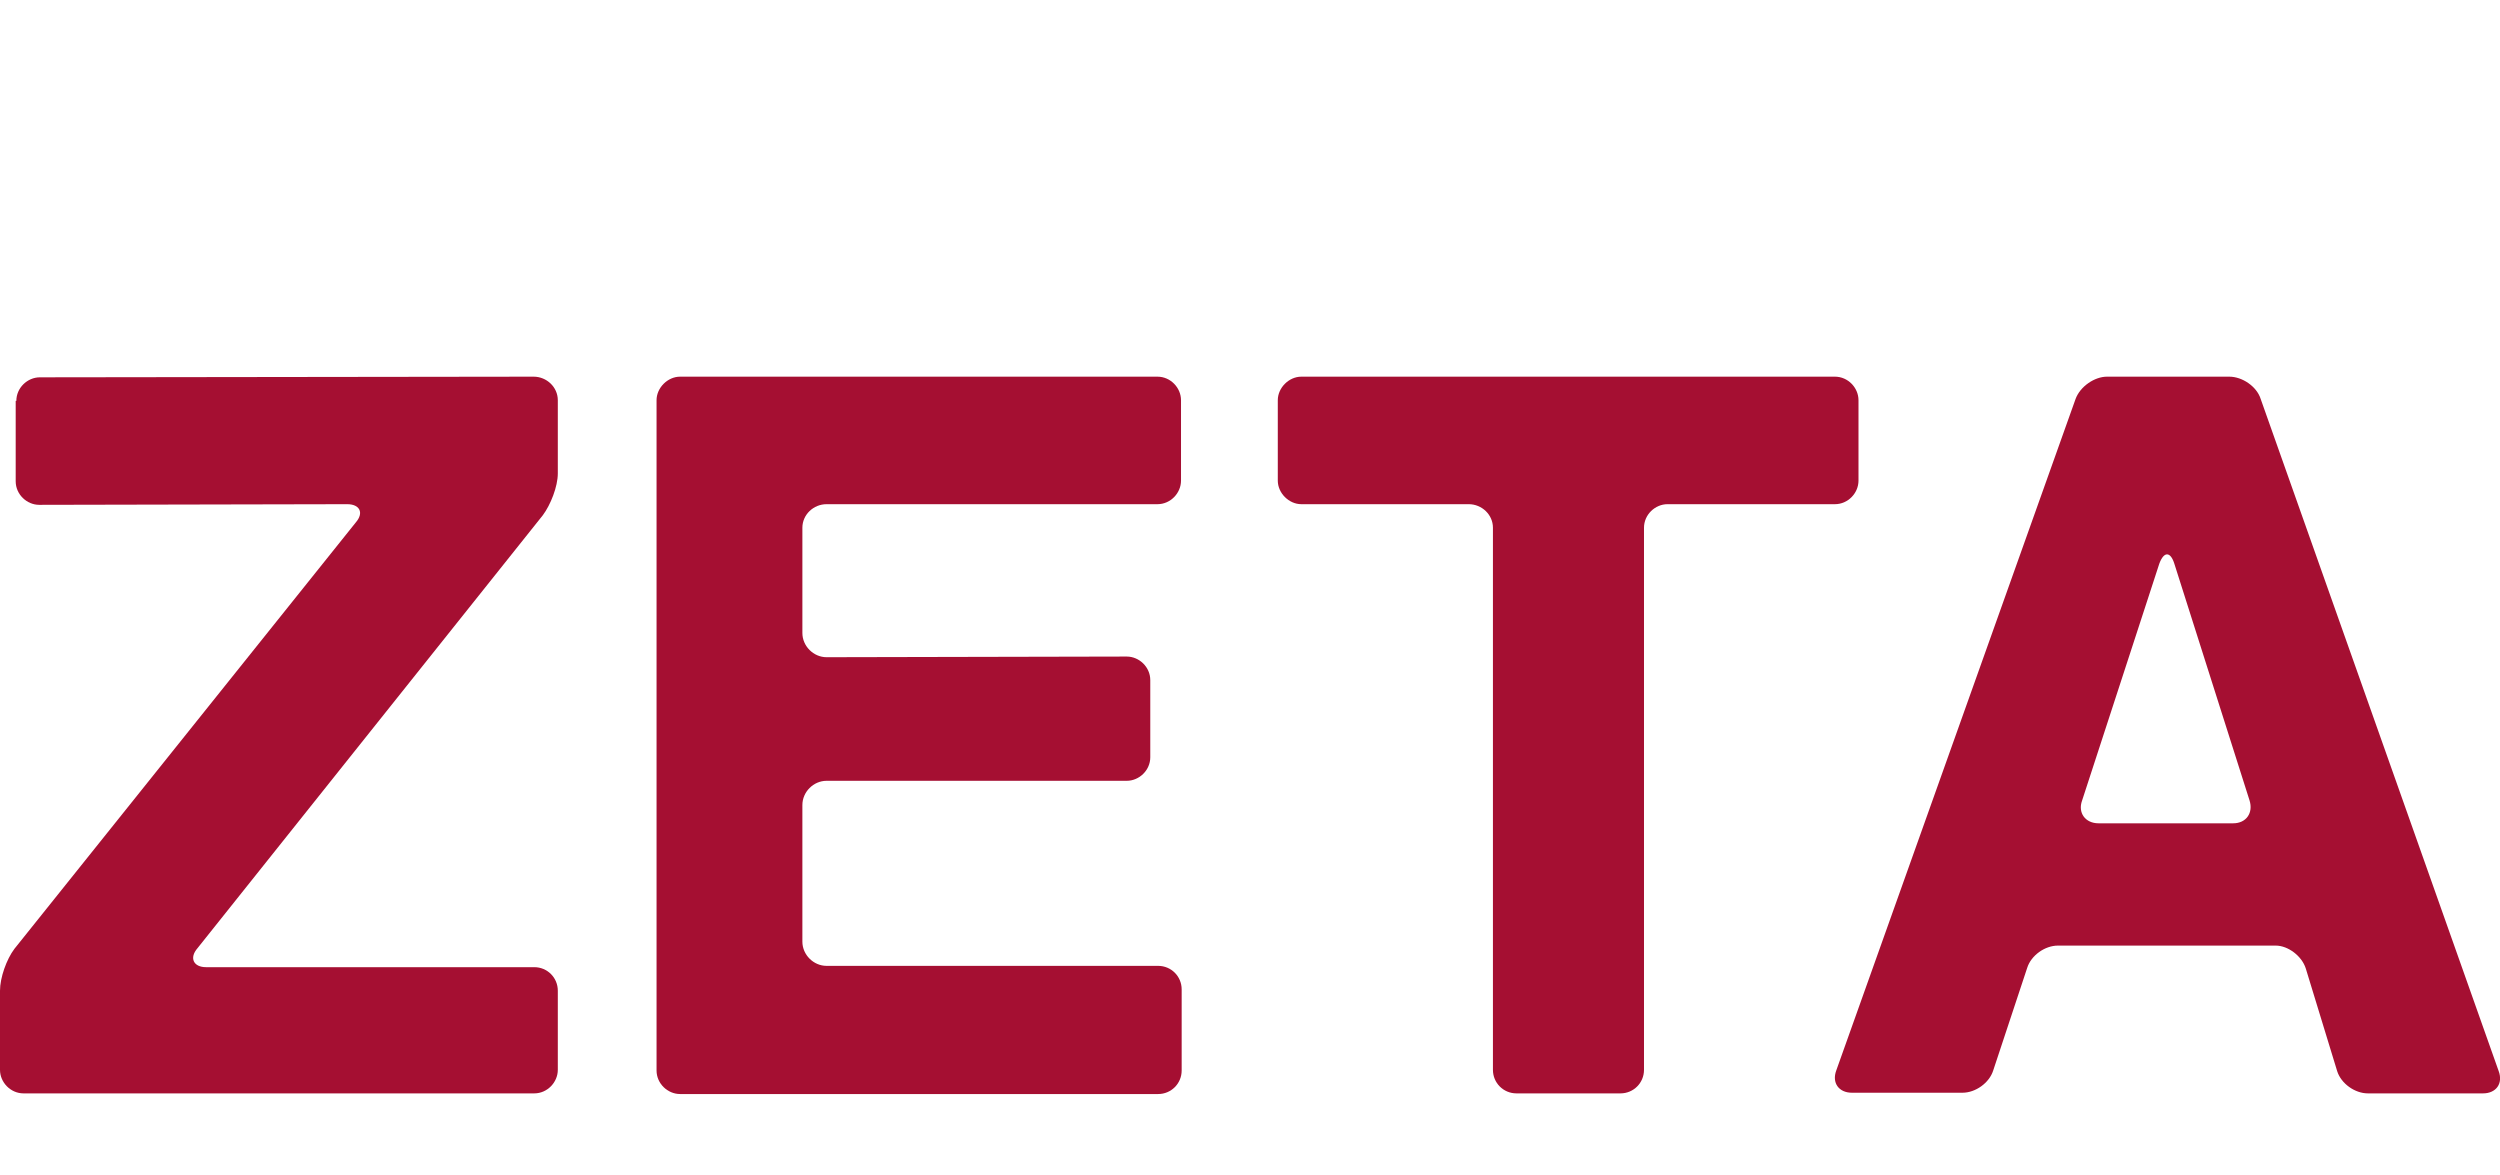 <?xml version="1.0" encoding="utf-8"?>
<!-- Generator: Adobe Illustrator 25.0.1, SVG Export Plug-In . SVG Version: 6.00 Build 0)  -->
<svg version="1.1" id="Слой_1" xmlns="http://www.w3.org/2000/svg" xmlns:xlink="http://www.w3.org/1999/xlink" x="0px" y="0px"
	 viewBox="0 0 382.3 179.7" style="enable-background:new 0 0 382.3 179.7;" xml:space="preserve">
<style type="text/css">
	.st0{fill-rule:evenodd;clip-rule:evenodd;fill:#A50F32;}
	.st1{display:none;}
	.st2{display:inline;fill-rule:evenodd;clip-rule:evenodd;fill:#A50F32;}
</style>
<g>
	<path class="st0" d="M2.5,61.3c0-2,1.7-3.6,3.6-3.6l75.5-0.1c2,0,3.7,1.6,3.7,3.6v11.2c0,2-1.1,4.8-2.3,6.4L30.2,145
		c-1.3,1.5-0.6,2.9,1.3,2.9h50.2c2,0,3.6,1.6,3.6,3.6v12.1c0,1.9-1.6,3.6-3.6,3.6H3.6c-2,0-3.6-1.7-3.6-3.6v-12.1c0-2,1-4.8,2.2-6.4
		l52.2-65.2c1.3-1.5,0.6-2.8-1.3-2.8L6,77.2c-1.9,0-3.6-1.6-3.6-3.6V61.3H2.5z"/>
	<path class="st0" d="M172.3,100.4c1.9,0,3.6,1.6,3.6,3.6v11.8c0,2-1.7,3.6-3.6,3.6h-45.9c-2,0-3.7,1.7-3.7,3.7V144
		c0,2,1.7,3.7,3.7,3.7h50.7c2,0,3.6,1.6,3.6,3.6v12.4c0,2-1.6,3.6-3.6,3.6H104c-1.9,0-3.6-1.6-3.6-3.6V61.2c0-1.9,1.7-3.6,3.6-3.6
		h73c2,0,3.6,1.7,3.6,3.6v12.3c0,1.9-1.6,3.6-3.6,3.6h-50.6c-2,0-3.7,1.6-3.7,3.6v16.1c0,2,1.7,3.7,3.7,3.7L172.3,100.4L172.3,100.4
		z"/>
	<path class="st0" d="M251.4,163.6c0,2-1.6,3.6-3.6,3.6h-15.9c-2,0-3.6-1.6-3.6-3.6V80.7c0-2-1.7-3.6-3.7-3.6H199
		c-1.9,0-3.6-1.7-3.6-3.6V61.2c0-1.9,1.7-3.6,3.6-3.6h81.6c2,0,3.6,1.7,3.6,3.6v12.3c0,1.9-1.6,3.6-3.6,3.6H255
		c-1.9,0-3.6,1.6-3.6,3.6V163.6z"/>
	<path class="st0" d="M318.4,122.4c-0.7,1.9,0.5,3.5,2.5,3.5h20.6c2,0,3.1-1.6,2.5-3.5l-11.5-36.2c-0.6-1.9-1.6-1.9-2.3,0
		L318.4,122.4z M362.1,167.2c-2,0-4.1-1.5-4.7-3.4l-4.8-15.7c-0.6-1.9-2.7-3.5-4.6-3.5h-33.3c-2,0-4.1,1.5-4.7,3.4l-5.2,15.7
		c-0.6,1.9-2.7,3.4-4.7,3.4h-16.9c-2,0-3.1-1.5-2.4-3.4L317.4,61c0.7-1.9,2.9-3.4,4.8-3.4h18.7c2,0,4.2,1.5,4.8,3.4l36.4,102.8
		c0.7,1.9-0.4,3.4-2.4,3.4H362.1z"/>
</g>
</svg>
